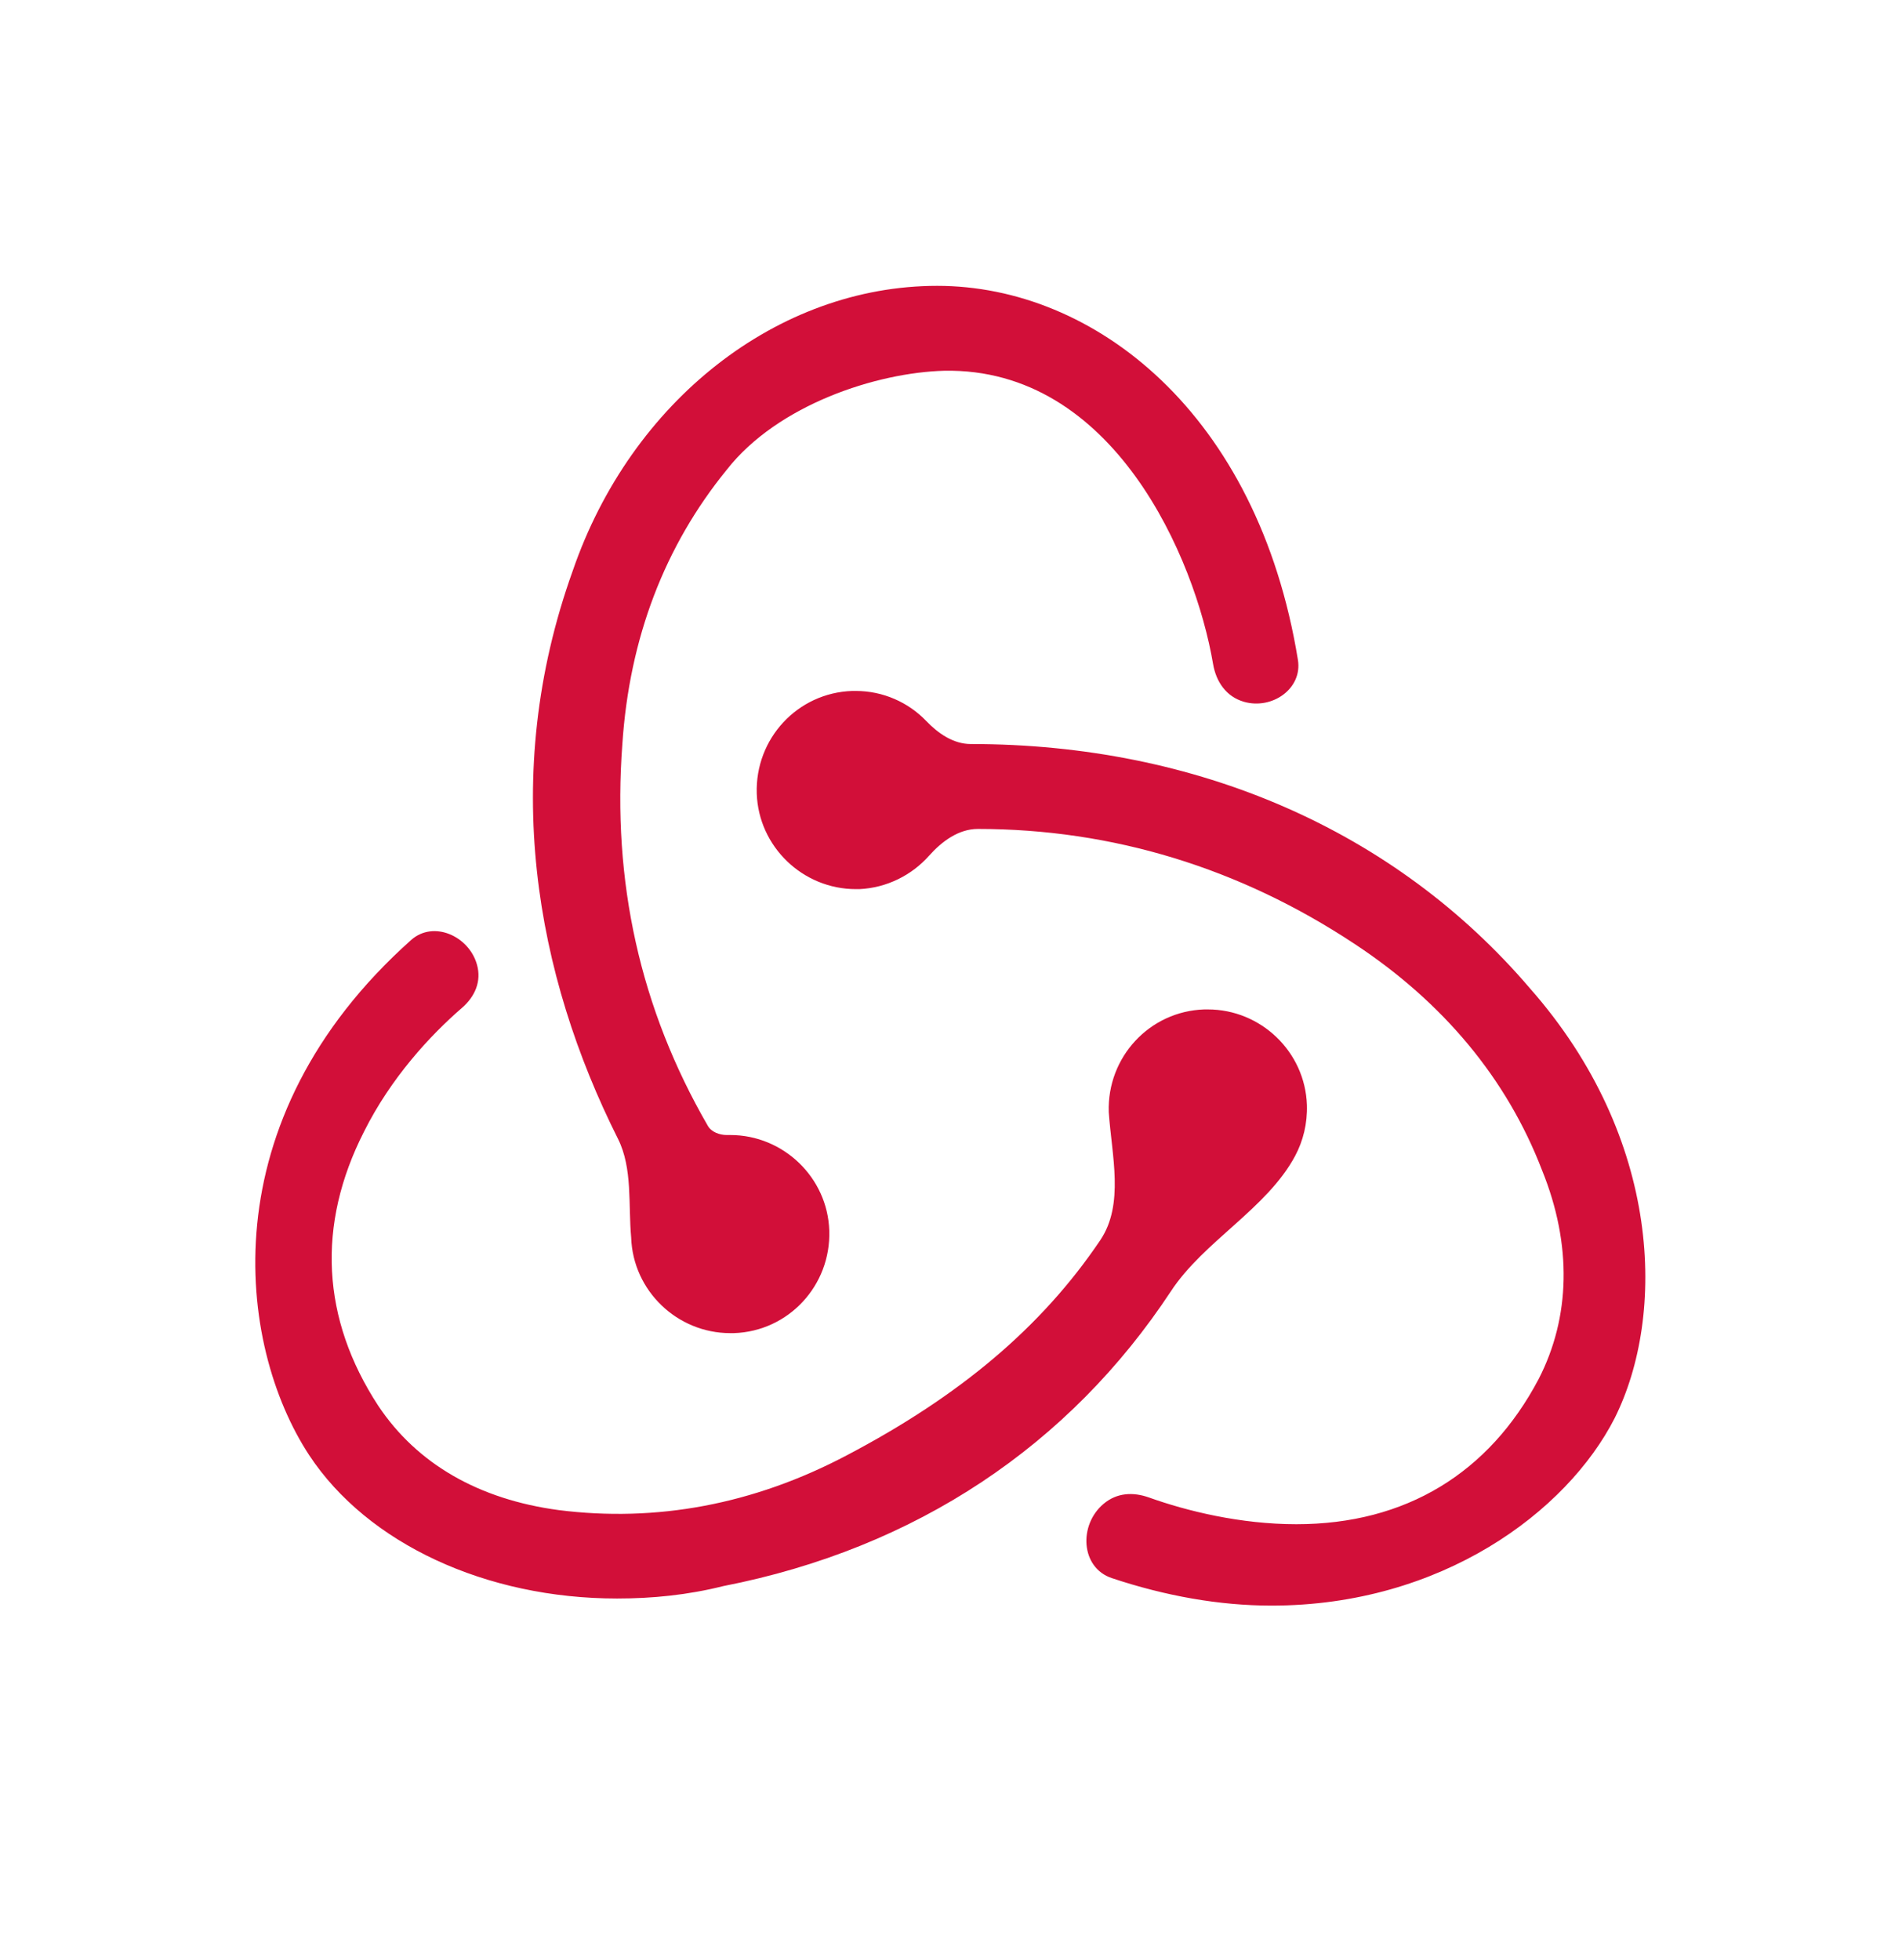 <svg width="33" height="34" viewBox="0 0 33 34" fill="none" xmlns="http://www.w3.org/2000/svg">
<path d="M20.317 22.399C20.887 21.532 21.98 20.969 22.47 20.055C22.61 19.793 22.685 19.491 22.675 19.169C22.644 18.248 21.877 17.512 20.956 17.512H20.895C19.943 17.543 19.207 18.341 19.237 19.292V19.292C19.288 20.044 19.511 20.892 19.089 21.517C18.065 23.034 16.645 24.221 14.695 25.246C13.069 26.105 11.381 26.412 9.693 26.198C8.312 26.013 7.237 25.4 6.562 24.387C5.58 22.883 5.488 21.256 6.317 19.63C6.782 18.7 7.461 17.965 8.013 17.487C8.24 17.291 8.357 17.026 8.276 16.737V16.737C8.138 16.238 7.521 15.963 7.134 16.307C3.624 19.436 4.11 23.335 5.365 25.246C6.378 26.781 8.434 27.732 10.706 27.732C11.319 27.732 11.933 27.671 12.547 27.517C15.9 26.862 18.56 25.067 20.317 22.399ZM26.542 17.143C24.209 14.412 20.772 12.908 16.844 12.908V12.908C16.543 12.908 16.279 12.726 16.07 12.508C15.761 12.185 15.321 11.987 14.849 11.987H14.787C13.836 12.018 13.099 12.816 13.13 13.768C13.161 14.688 13.928 15.425 14.849 15.425H14.91C15.389 15.403 15.821 15.181 16.119 14.846C16.342 14.596 16.632 14.381 16.966 14.381V14.381C19.299 14.381 21.509 15.056 23.503 16.376C25.038 17.389 26.143 18.709 26.756 20.305C27.278 21.594 27.248 22.852 26.695 23.926C25.836 25.553 24.393 26.443 22.491 26.443C21.52 26.443 20.588 26.213 19.937 25.98C19.657 25.88 19.377 25.897 19.149 26.088V26.088C18.711 26.454 18.748 27.197 19.29 27.378C20.223 27.689 21.157 27.855 22.061 27.855C25.007 27.855 27.186 26.228 28.015 24.602C28.905 22.821 28.843 19.752 26.542 17.143ZM10.951 21.471C10.982 22.392 11.749 23.128 12.67 23.128H12.731C13.682 23.098 14.419 22.3 14.388 21.348C14.358 20.427 13.59 19.691 12.67 19.691H12.608V19.691C12.485 19.691 12.344 19.64 12.282 19.533C11.104 17.498 10.619 15.29 10.798 12.908C10.92 11.066 11.534 9.471 12.608 8.151C13.498 7.015 15.217 6.463 16.383 6.432C19.324 6.377 20.735 9.682 21.047 11.519C21.1 11.831 21.278 12.087 21.582 12.175V12.175C22.07 12.316 22.601 11.948 22.519 11.447C21.823 7.17 18.989 4.959 16.261 4.959C13.498 4.959 10.951 6.954 9.938 9.9C8.653 13.476 9.3 16.924 10.723 19.759C10.978 20.268 10.899 20.905 10.951 21.471V21.471Z" fill="#D20F39"/>
</svg>
